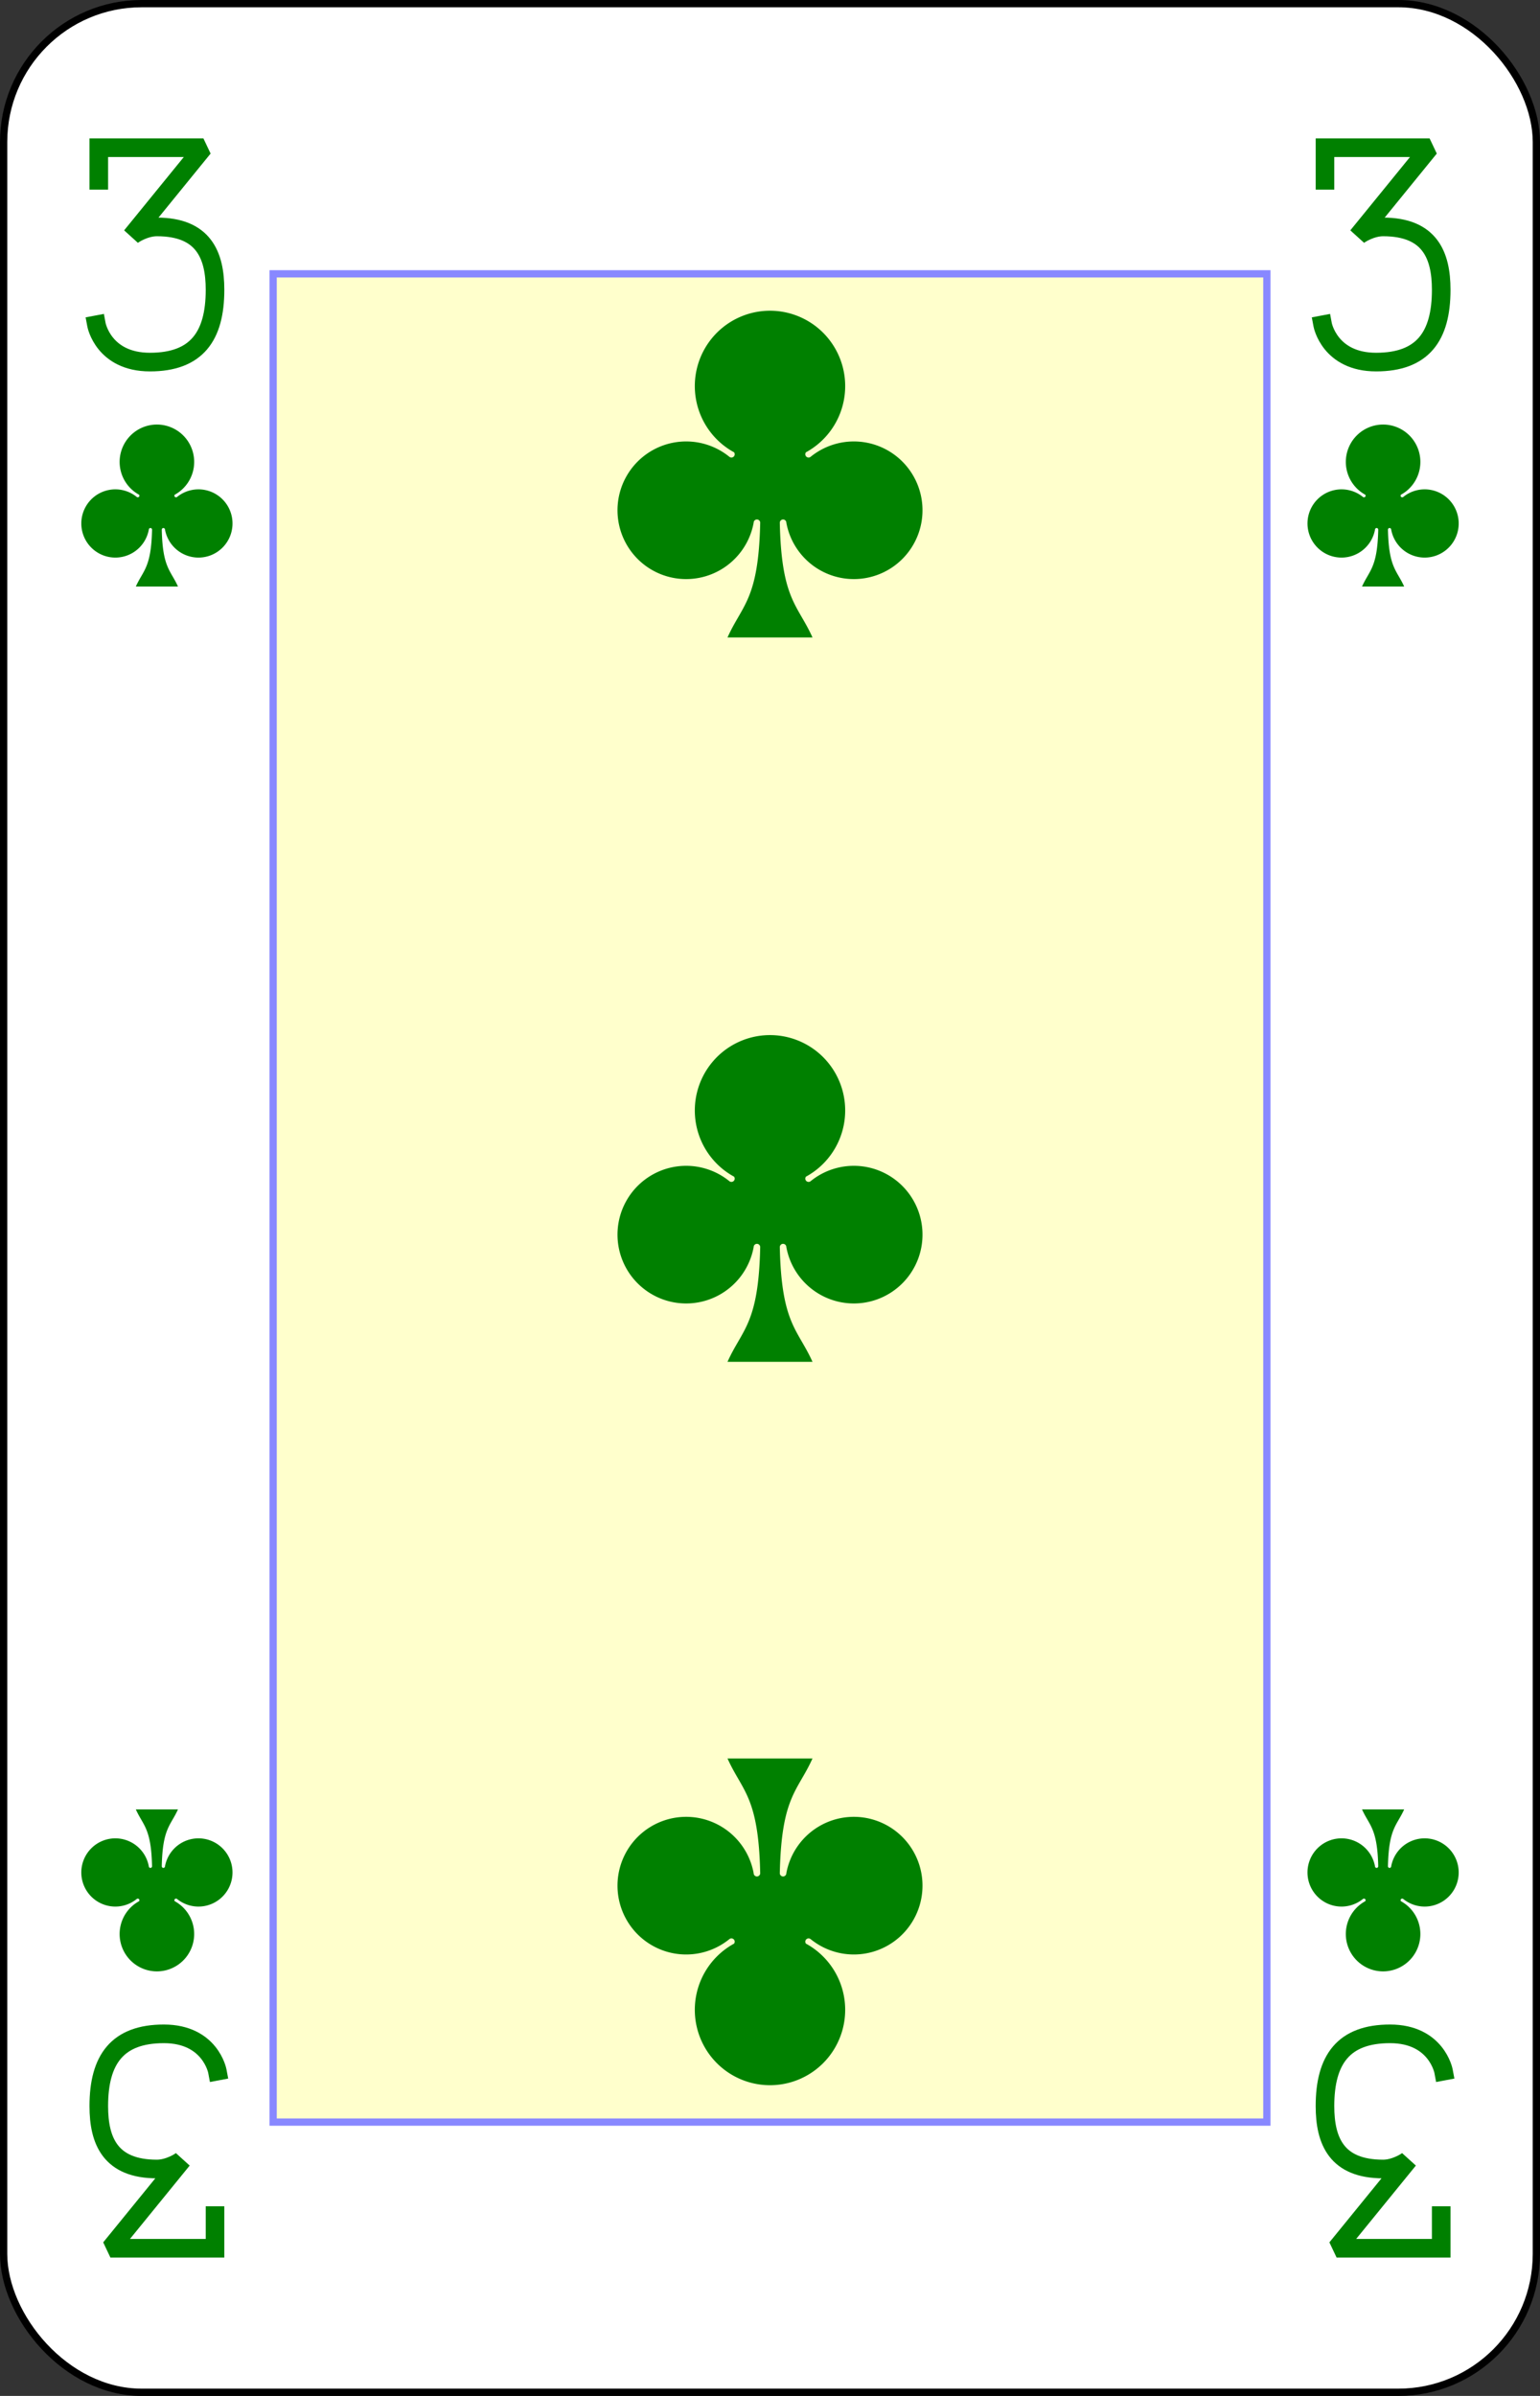 <?xml version="1.0" encoding="UTF-8" standalone="no"?>
<svg xmlns="http://www.w3.org/2000/svg" xmlns:xlink="http://www.w3.org/1999/xlink" class="card" face="3C" height="3.5in" preserveAspectRatio="none" viewBox="-106 -164.5 212 329" width="2.25in"><rect x="-106" y="-164.5" width="212" height="329" fill="#333333" stroke="none"/><defs><symbol id="SC3" viewBox="-600 -600 1200 1200" preserveAspectRatio="xMinYMid"><path d="M30 150C35 385 85 400 130 500L-130 500C-85 400 -35 385 -30 150A10 10 0 0 0 -50 150A210 210 0 1 1 -124 -51A10 10 0 0 0 -110 -65A230 230 0 1 1 110 -65A10 10 0 0 0 124 -51A210 210 0 1 1 50 150A10 10 0 0 0 30 150Z" fill="green"></path></symbol><symbol id="VC3" viewBox="-500 -500 1000 1000" preserveAspectRatio="xMinYMid"><path d="M-250 -320L-250 -460L200 -460L-110 -80C-100 -90 -50 -120 0 -120C200 -120 250 0 250 150C250 350 170 460 -30 460C-230 460 -260 300 -260 300" stroke="green" stroke-width="80" stroke-linecap="square" stroke-miterlimit="1.5" fill="none"></path></symbol><rect id="XC3" width="136.8" height="253.8" x="-68.4" y="-126.9"></rect></defs><rect width="211" height="328" x="-105.5" y="-164" rx="19" ry="19" fill="white" stroke="black"></rect><use xlink:href="#XC3" width="136.8" height="253.8" stroke="#88f" fill="#FFC"></use><use xlink:href="#VC3" height="32" width="32" x="-100.4" y="-145.5"></use><use xlink:href="#VC3" height="32" width="32" x="68.4" y="-145.5"></use><use xlink:href="#SC3" height="26.769" width="26.769" x="-97.784" y="-108.5"></use><use xlink:href="#SC3" height="26.769" width="26.769" x="71.016" y="-108.5"></use><use xlink:href="#SC3" height="54" width="54" x="-27" y="-126.468"></use><use xlink:href="#SC3" height="54" width="54" x="-27" y="-27"></use><g transform="rotate(180)"><use xlink:href="#VC3" height="32" width="32" x="-100.4" y="-145.5"></use><use xlink:href="#VC3" height="32" width="32" x="68.4" y="-145.5"></use><use xlink:href="#SC3" height="26.769" width="26.769" x="-97.784" y="-108.5"></use><use xlink:href="#SC3" height="26.769" width="26.769" x="71.016" y="-108.5"></use><use xlink:href="#SC3" height="54" width="54" x="-27" y="-126.468"></use></g></svg>